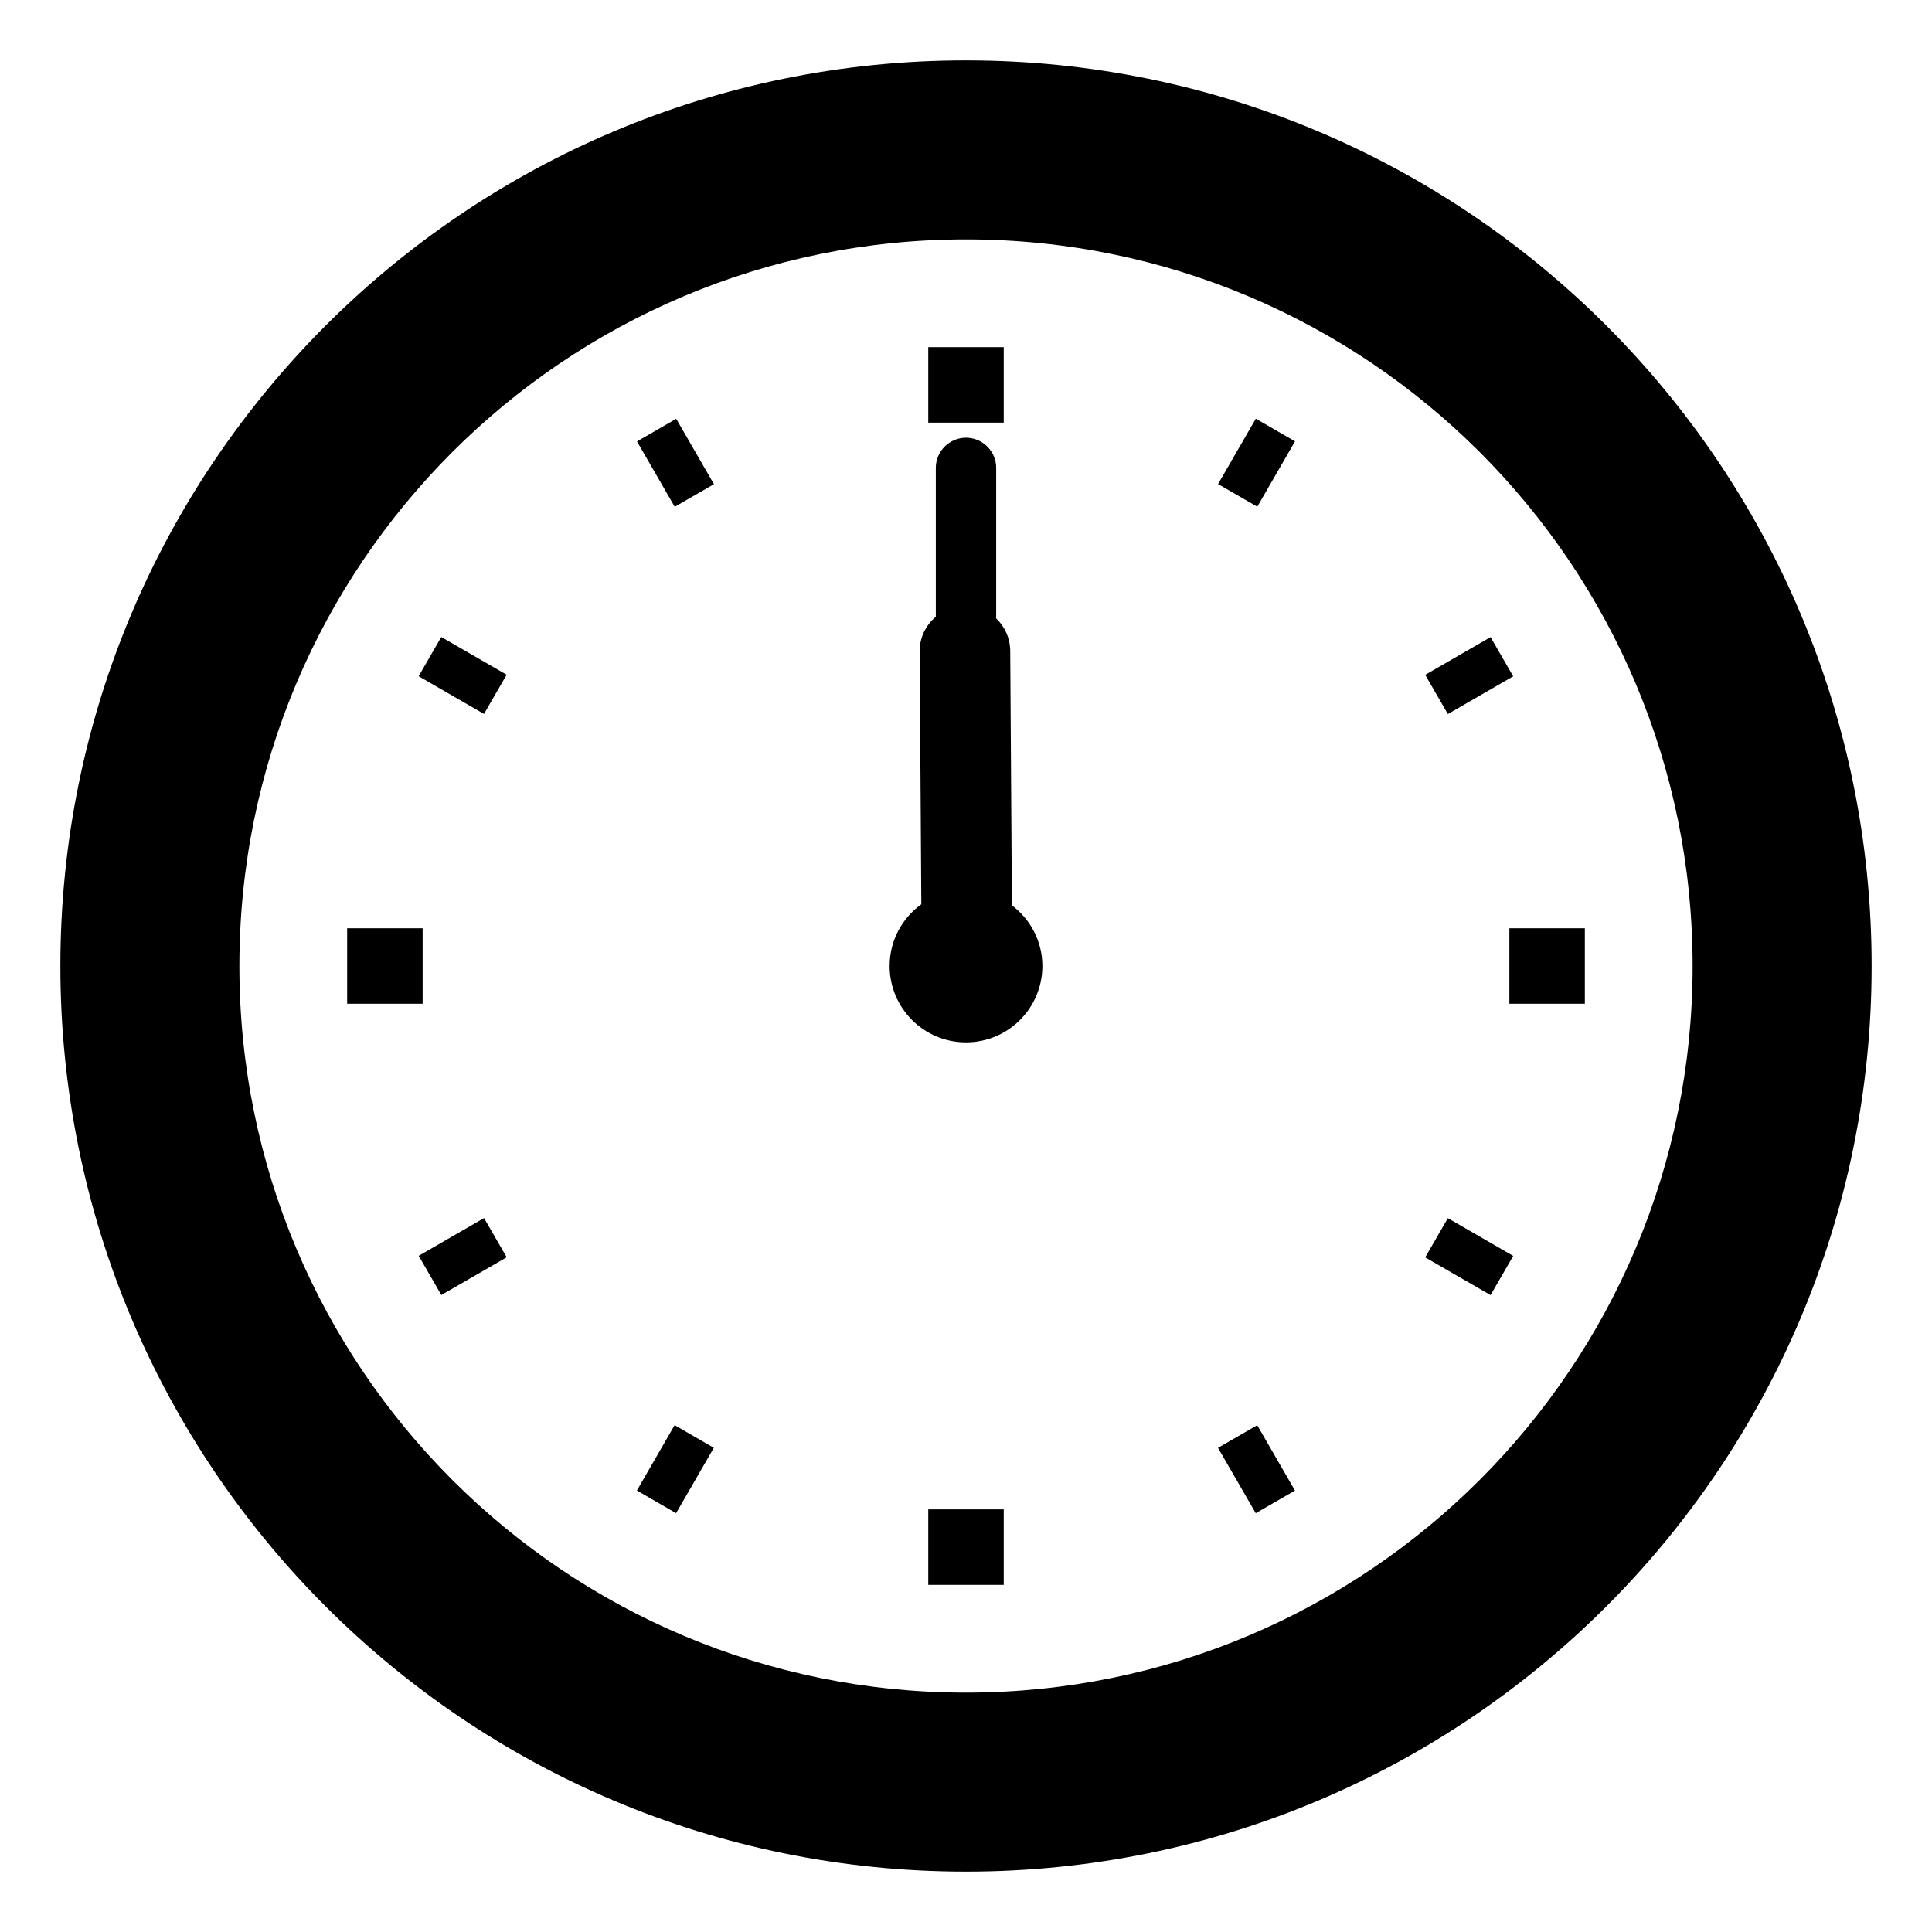 <svg viewBox="0 0 128 128" xmlns="http://www.w3.org/2000/svg" xmlns:xlink="http://www.w3.org/1999/xlink">
  <g>
    <path d="M67.04,59.98l-0.11-16.86c-0.01-0.85-0.36-1.6-0.93-2.15V31c0-1.1-0.9-2-2-2s-2,0.9-2,2v9.86 c-0.65,0.55-1.08,1.37-1.07,2.3l0.11,16.75c-1.27,0.92-2.1,2.4-2.1,4.09c0,2.79,2.27,5.06,5.06,5.06s5.06-2.27,5.06-5.06 C69.06,62.35,68.26,60.9,67.04,59.98z"/>
    <path d="M64,4C30.86,4,4,30.86,4,64s26.86,60,60,60s60-26.86,60-60S97.14,4,64,4z M64,112.14c-26.59,0-48.14-21.55-48.14-48.14 S37.41,15.86,64,15.86S112.14,37.41,112.14,64S90.59,112.14,64,112.14z"/>
    <rect height="5" width="5" x="61.5" y="100"/>
    <rect height="5" width="5" x="61.5" y="23"/>
    <rect height="5" width="5" x="23" y="61.5"/>
    <rect height="5" width="5" x="100" y="61.5"/>
    <rect height="3" transform="matrix(0.5 -0.866 0.866 0.5 -61.927 87.419)" width="5" x="42.25" y="95.84"/>
    <rect height="3" transform="matrix(0.5 -0.866 0.866 0.5 15.073 87.419)" width="5" x="80.75" y="29.16"/>
    <rect height="5" transform="matrix(0.866 -0.5 0.5 0.866 -37.519 54.667)" width="3" x="81.75" y="94.84"/>
    <rect height="5" transform="matrix(0.866 -0.5 0.5 0.866 -9.332 26.485)" width="3" x="43.25" y="28.16"/>
    <rect height="5" transform="matrix(0.5 -0.866 0.866 0.5 -23.425 125.927)" width="3" x="95.84" y="80.75"/>
    <rect height="5" transform="matrix(0.5 -0.866 0.866 0.5 -23.427 48.92)" width="3" x="29.15" y="42.25"/>
    <rect height="3" transform="matrix(0.866 -0.5 0.5 0.866 -37.522 26.485)" width="5" x="28.16" y="81.75"/>
    <rect height="3" transform="matrix(0.866 -0.5 0.5 0.866 -9.333 54.675)" width="5" x="94.84" y="43.25"/>
  </g>
</svg>